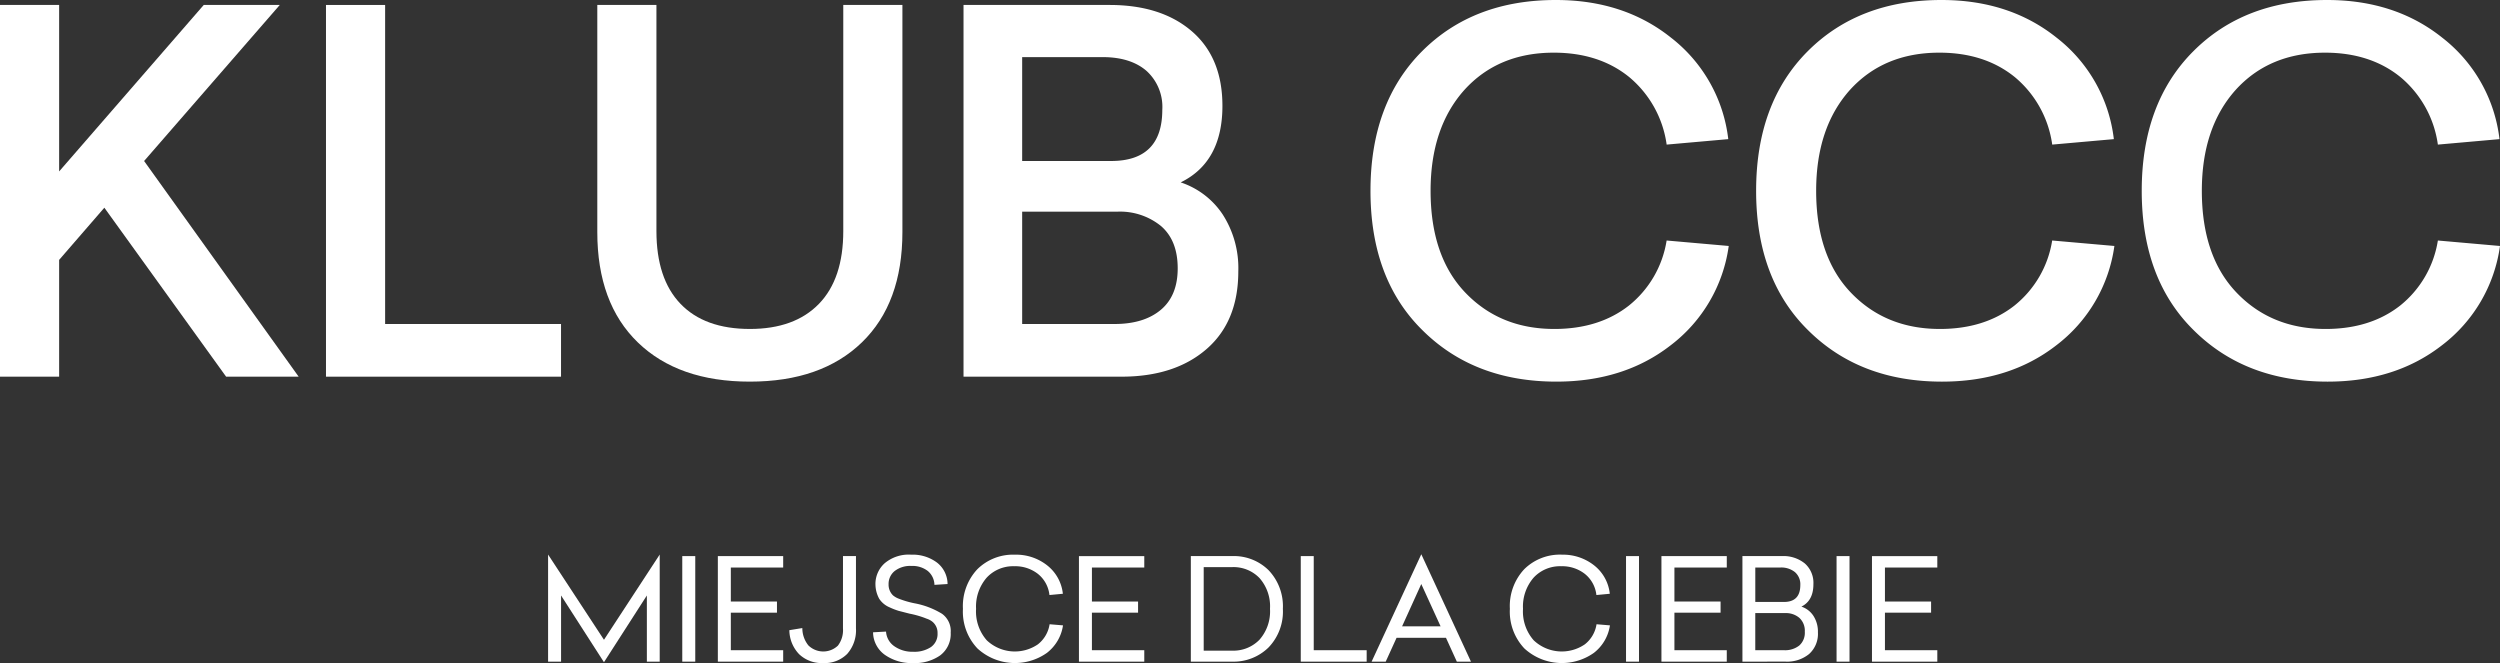 <svg xmlns="http://www.w3.org/2000/svg" xmlns:xlink="http://www.w3.org/1999/xlink" width="463.827" height="123.017" viewBox="0 0 463.827 123.017"><rect x="0" y="0" width="463.827" height="123.017" fill="#333333" stroke="none"/><defs><clipPath id="a"><rect width="463.827" height="123.017" fill="#fff"/></clipPath></defs><g transform="translate(0 0)"><path d="M37.8.471,10.972,31.356V.471H0V69.434H10.972V47.767l8.388-9.681,22.59,31.347H55.41L26.736,29.421,51.908.471Z" transform="translate(0 0.45)" fill="#fff"/><path d="M30.912.471V69.434H74.519V59.661H41.884V.471Z" transform="translate(29.568 0.45)" fill="#fff"/><g transform="translate(0 0)"><g clip-path="url(#a)"><path d="M102.276.471h10.972V42.6q0,13.186-7.515,20.469T84.946,70.355q-13.277,0-20.792-7.282T56.641,42.6V.471h10.97V42.418q0,8.854,4.473,13.508t12.862,4.656q8.294,0,12.813-4.656t4.518-13.508Z" transform="translate(54.177 0.45)" fill="#fff"/><path d="M119.858,38.826H102.249V59.661H119.4q5.438,0,8.573-2.628t3.134-7.7q0-5.159-3.087-7.836a12.031,12.031,0,0,0-8.161-2.673m-2.673-28.674H102.249v19.27h16.5q9.494,0,9.5-9.5a9.022,9.022,0,0,0-2.952-7.237q-2.949-2.533-8.112-2.536M91.369,69.434V.471h27.105q9.591,0,15.259,4.887t5.67,13.829q0,10.418-7.744,14.2a15.027,15.027,0,0,1,7.791,5.946,18.392,18.392,0,0,1,2.9,10.557q0,9.315-5.9,14.429t-15.765,5.116Z" transform="translate(87.394 0.45)" fill="#fff"/><path d="M164.349,0q12.631,0,21.39,7.006a27.874,27.874,0,0,1,10.6,18.808l-11.432,1.013a19.814,19.814,0,0,0-6.961-12.539q-5.579-4.514-13.965-4.518-10.327,0-16.6,6.914-6.272,7.008-6.271,18.718,0,12.167,6.456,18.9t16.5,6.73q8.3,0,13.83-4.334a19.306,19.306,0,0,0,7.006-12.077l11.524,1.013a27.93,27.93,0,0,1-10.786,18.438q-8.663,6.732-21.2,6.732-15.211,0-24.8-9.5-9.682-9.494-9.681-25.906,0-16.32,9.589-25.908Q149.045,0,164.349,0" transform="translate(124.308 0)" fill="#fff"/><path d="M200.916,0Q213.548,0,222.3,7.006a27.886,27.886,0,0,1,10.6,18.808l-11.434,1.013a19.812,19.812,0,0,0-6.959-12.539q-5.582-4.514-13.969-4.518-10.324,0-16.6,6.914-6.269,7.008-6.269,18.718,0,12.167,6.454,18.9t16.5,6.73q8.3,0,13.829-4.334a19.315,19.315,0,0,0,7.006-12.077L233,45.635a27.933,27.933,0,0,1-10.788,18.438q-8.666,6.732-21.2,6.732-15.214,0-24.8-9.5-9.682-9.494-9.681-25.906,0-16.32,9.587-25.908Q185.613,0,200.916,0" transform="translate(159.284 0)" fill="#fff"/><path d="M237.484,0q12.631,0,21.388,7.006a27.877,27.877,0,0,1,10.6,18.808l-11.432,1.013a19.823,19.823,0,0,0-6.961-12.539Q245.5,9.775,237.115,9.771q-10.327,0-16.595,6.914-6.272,7.008-6.271,18.718,0,12.167,6.456,18.9t16.5,6.73q8.3,0,13.83-4.334a19.323,19.323,0,0,0,7.006-12.077l11.524,1.013a27.931,27.931,0,0,1-10.786,18.438q-8.666,6.732-21.2,6.732-15.214,0-24.8-9.5-9.682-9.494-9.681-25.906,0-16.32,9.589-25.908Q222.178,0,237.484,0" transform="translate(194.26 0)" fill="#fff"/></g></g><path d="M62.342,68.4,51.974,52.587V72.459h2.408V60.18l7.959,12.383L70.3,60.18V72.459h2.383V52.587Z" transform="translate(49.713 50.299)" fill="#fff"/><rect width="2.41" height="19.583" transform="translate(126.583 103.174)" fill="#fff"/><path d="M68.072,52.734V72.317H80.194V70.194H70.48V63.231h8.562v-2.07H70.48V54.855h9.714V52.734Z" transform="translate(65.11 50.44)" fill="#fff"/><g transform="translate(0 0)"><g clip-path="url(#a)"><path d="M84.8,52.734h2.408V66.113a6.619,6.619,0,0,1-1.624,4.764,5.889,5.889,0,0,1-4.475,1.7,6.052,6.052,0,0,1-4.439-1.636,6.511,6.511,0,0,1-1.82-4.463l2.408-.393a5.1,5.1,0,0,0,1.113,3.209,3.941,3.941,0,0,0,5.486.051,4.726,4.726,0,0,0,.941-3.181Z" transform="translate(71.6 50.439)" fill="#fff"/><path d="M89.86,52.6a7.515,7.515,0,0,1,4.791,1.465,5.088,5.088,0,0,1,1.962,3.98L94.18,58.2a3.454,3.454,0,0,0-1.244-2.581,4.641,4.641,0,0,0-3.023-.929,4.706,4.706,0,0,0-3.117.945A3.057,3.057,0,0,0,85.671,58.1a2.763,2.763,0,0,0,.812,2.043,3.723,3.723,0,0,0,1.021.6,17.36,17.36,0,0,0,2.933.867,15.061,15.061,0,0,1,5.157,1.962,3.93,3.93,0,0,1,1.6,3.483,4.965,4.965,0,0,1-1.964,4.24,8.183,8.183,0,0,1-5,1.415,8.611,8.611,0,0,1-5.238-1.518A5.2,5.2,0,0,1,82.791,67l2.408-.131a3.563,3.563,0,0,0,1.544,2.723,5.8,5.8,0,0,0,3.485,1.019,5.556,5.556,0,0,0,3.31-.877,2.945,2.945,0,0,0,1.217-2.553,2.66,2.66,0,0,0-.863-2.066,3.161,3.161,0,0,0-1.127-.63,17.162,17.162,0,0,0-3.193-.941l-2.041-.524a12.485,12.485,0,0,1-1.677-.653,4.267,4.267,0,0,1-1.912-1.571,5.667,5.667,0,0,1-.708-2.645,5.149,5.149,0,0,1,1.7-3.952,6.919,6.919,0,0,1,4.921-1.6" transform="translate(79.189 50.31)" fill="#fff"/><path d="M100.922,52.6a9.306,9.306,0,0,1,5.995,1.964,7.728,7.728,0,0,1,2.935,5.288l-2.489.235a5.818,5.818,0,0,0-2.146-3.927,6.812,6.812,0,0,0-4.373-1.415,6.665,6.665,0,0,0-5.13,2.123,8.179,8.179,0,0,0-1.964,5.783,8.084,8.084,0,0,0,1.99,5.84,7.574,7.574,0,0,0,9.477.745,5.828,5.828,0,0,0,2.172-3.729l2.489.207a7.89,7.89,0,0,1-2.986,5.106,10.288,10.288,0,0,1-12.88-.814,9.934,9.934,0,0,1-2.7-7.356A10,10,0,0,1,93.985,55.3a9.4,9.4,0,0,1,6.938-2.7" transform="translate(87.342 50.31)" fill="#fff"/></g></g><path d="M102.314,52.734V72.317h12.122V70.194h-9.714V63.231h8.562v-2.07h-8.562V54.855h9.714V52.734Z" transform="translate(97.863 50.44)" fill="#fff"/><g transform="translate(0 0)"><g clip-path="url(#a)"><path d="M120.6,54.776h-5.288v15.5h5.236a6.752,6.752,0,0,0,5.1-2.015,7.939,7.939,0,0,0,1.964-5.734,7.912,7.912,0,0,0-1.937-5.707,6.685,6.685,0,0,0-5.079-2.041m-7.671,17.54V52.733h7.646a9.173,9.173,0,0,1,6.779,2.618A9.692,9.692,0,0,1,130,62.523a9.585,9.585,0,0,1-2.671,7.174,9.264,9.264,0,0,1-6.807,2.618Z" transform="translate(108.012 50.439)" fill="#fff"/></g></g><path d="M123.349,52.734V72.317h12.226V70.194h-9.82V52.734Z" transform="translate(117.983 50.44)" fill="#fff"/><path d="M139.282,58.084l3.586,7.853h-7.147Zm-9.215,14.4h2.616l2.017-4.428h9.162l2.017,4.428H148.5l-9.215-19.925Z" transform="translate(124.409 50.272)" fill="#fff"/><g transform="translate(0 0)"><g clip-path="url(#a)"><path d="M152.788,52.6a9.313,9.313,0,0,1,5.995,1.964,7.726,7.726,0,0,1,2.933,5.288l-2.487.235a5.821,5.821,0,0,0-2.148-3.927,6.806,6.806,0,0,0-4.371-1.415,6.669,6.669,0,0,0-5.132,2.123,8.18,8.18,0,0,0-1.964,5.783,8.084,8.084,0,0,0,1.99,5.84,7.574,7.574,0,0,0,9.477.745,5.83,5.83,0,0,0,2.174-3.729l2.487.207a7.888,7.888,0,0,1-2.984,5.106,10.291,10.291,0,0,1-12.882-.814,9.94,9.94,0,0,1-2.7-7.356,10.005,10.005,0,0,1,2.669-7.356,9.4,9.4,0,0,1,6.94-2.7" transform="translate(136.951 50.31)" fill="#fff"/></g></g><rect width="2.406" height="19.583" transform="translate(301.678 103.174)" fill="#fff"/><path d="M157.551,52.734V72.317h12.122V70.194H159.96V63.231h8.562v-2.07H159.96V54.855h9.714V52.734Z" transform="translate(150.697 50.44)" fill="#fff"/><g transform="translate(0 0)"><g clip-path="url(#a)"><path d="M173.166,63.308h-5.553v6.887h5.341a4.262,4.262,0,0,0,2.815-.863,3.153,3.153,0,0,0,1.033-2.567A3.242,3.242,0,0,0,175.8,64.2a3.83,3.83,0,0,0-2.63-.892m-.892-8.454h-4.66v6.388h5.316q3.035,0,3.037-3.142a2.981,2.981,0,0,0-1-2.395,4.009,4.009,0,0,0-2.7-.851m-7.041,17.462V52.733h7.331a6.27,6.27,0,0,1,4.253,1.373,4.809,4.809,0,0,1,1.585,3.835q0,3.064-2.227,4.165A4.279,4.279,0,0,1,178.4,63.82a5.39,5.39,0,0,1,.837,3.076A5.017,5.017,0,0,1,177.6,70.9a6.446,6.446,0,0,1-4.359,1.413Z" transform="translate(158.044 50.439)" fill="#fff"/></g></g><rect width="2.405" height="19.583" transform="translate(340.738 103.174)" fill="#fff"/><path d="M177.516,52.734V72.317h12.122V70.194h-9.716V63.231h8.562v-2.07h-8.562V54.855h9.716V52.734Z" transform="translate(169.793 50.44)" fill="#fff"/></g></svg>